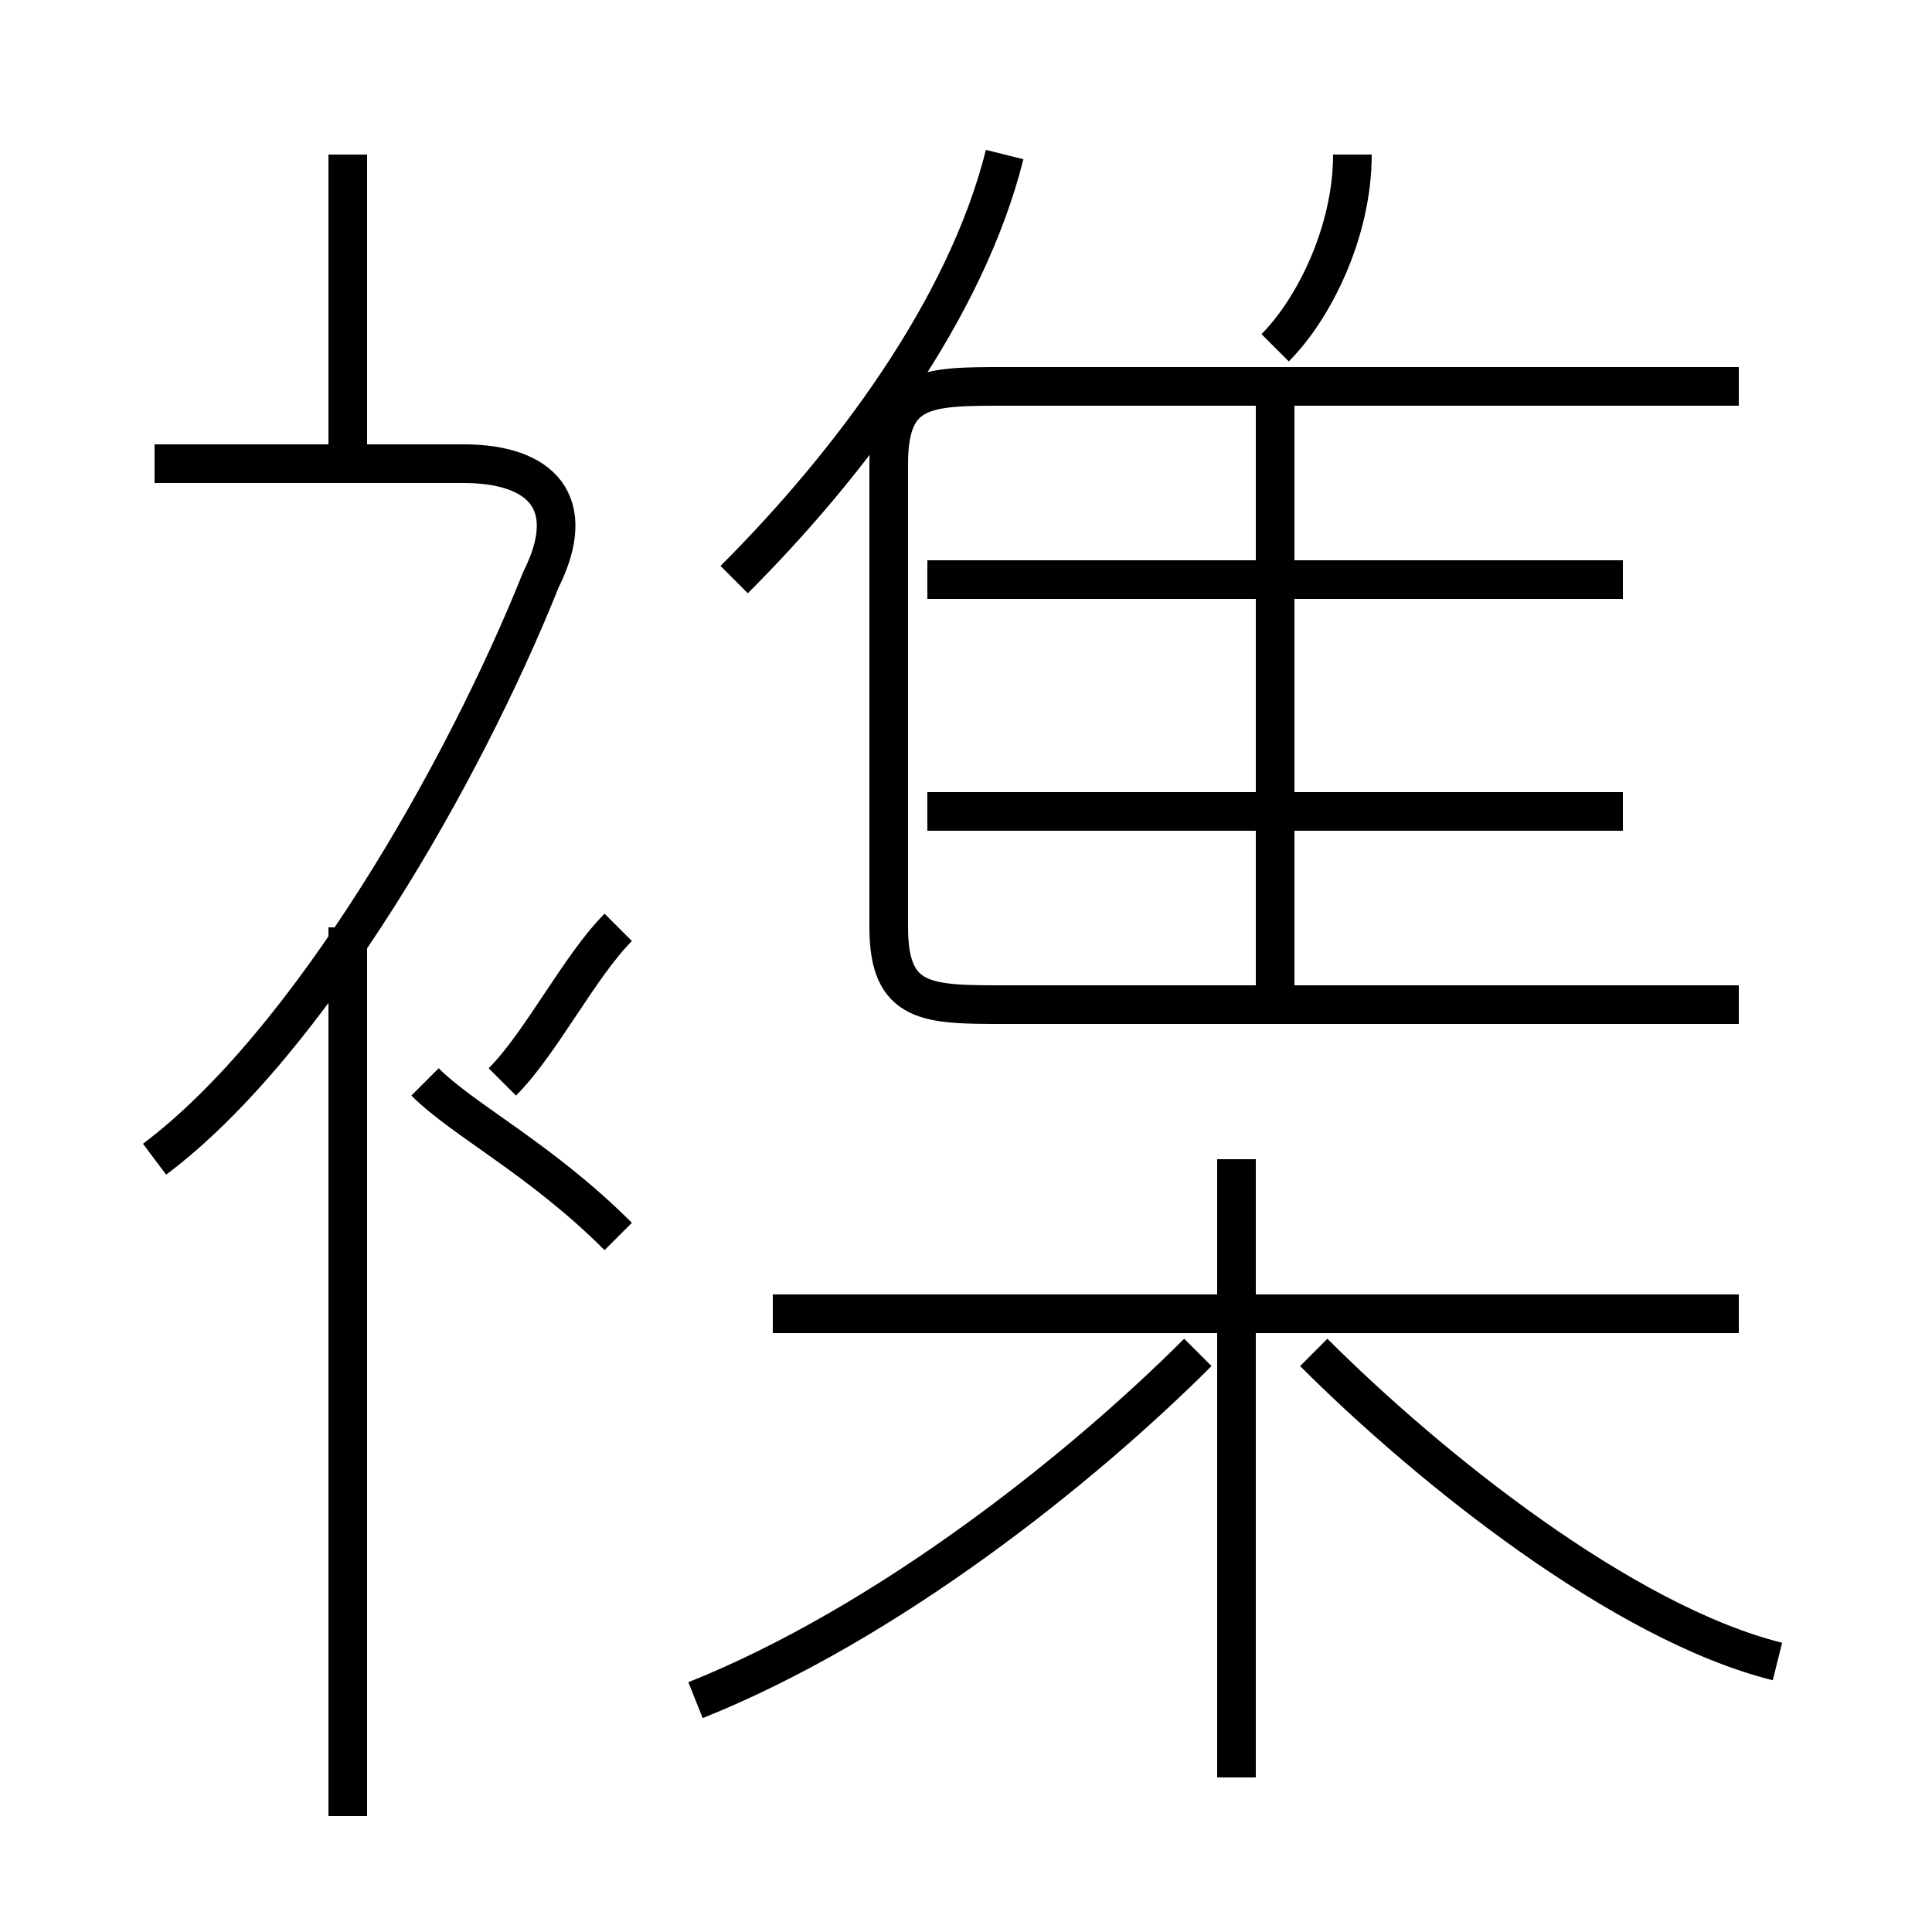 <?xml version='1.0' encoding='utf8'?>
<svg viewBox="0.0 -6.0 50.0 50.0" version="1.1" xmlns="http://www.w3.org/2000/svg">
<rect x="0.0" y="-6.0" width="50.0" height="50.0" fill="#808080" stroke="none"/>
<rect x="-1000" y="-1000" width="2000" height="2000" stroke="white" fill="white"/>
<g style="fill:white;stroke:#000000;  stroke-width:1">
<path d="M 45 -18 L 26 -18 C 24 -18 23 -18 23 -20 L 23 -32 C 23 -34 24 -34 26 -34 L 45 -34 M 9 3 L 9 -20 M 18 0 C 23 -2 28 -6 31 -9 M 16 -12 C 14 -14 12 -15 11 -16 M 4 -14 C 8 -17 12 -24 14 -29 C 15 -31 14 -32 12 -32 L 4 -32 M 13 -16 C 14 -17 15 -19 16 -20 M 32 2 L 32 -14 M 45 -10 L 20 -10 M 46 -1 C 42 -2 37 -6 34 -9 M 9 -32 L 9 -40 M 19 -29 C 22 -32 25 -36 26 -40 M 42 -23 L 24 -23 M 33 -18 L 33 -34 M 42 -29 L 24 -29 M 33 -35 C 34 -36 35 -38 35 -40" transform="translate(0.0 38.0)" />
</g>
</svg>